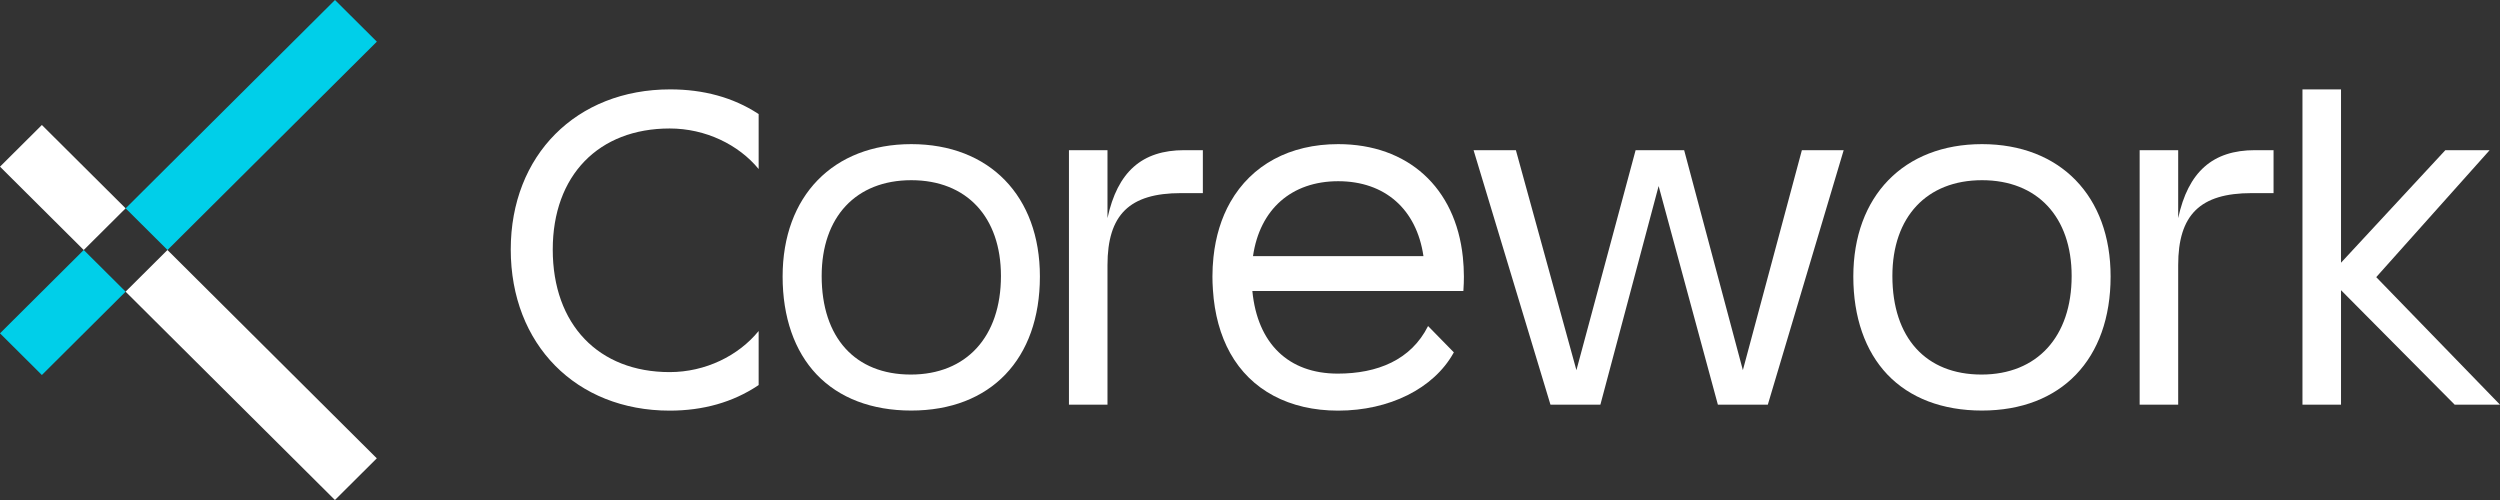<svg width="150" height="30" viewBox="0 0 150 30" fill="none" xmlns="http://www.w3.org/2000/svg">
<rect x="0" y="0" width="150" height="30" fill="#333333" stroke="none"/>
<g clip-path="url(#clip0)">
<path d="M66.449 13.087V9.01H64.137V24.279H66.449V15.912C66.449 12.881 67.768 11.587 70.859 11.587H72.171V9.01H71.055C68.52 9.01 67.05 10.308 66.449 13.087Z" fill="white"/>
<path d="M108.113 9.01L104.572 22.209L101.049 9.01H98.137L94.585 22.211L90.953 9.01H88.414L93.013 24.231L93.028 24.28H96.023L99.518 11.162L103.073 24.28H106.069L110.621 9.01H108.113Z" fill="white"/>
<path d="M118.92 8.648C114.23 8.648 111.199 11.768 111.199 16.592C111.199 19.031 111.909 21.064 113.239 22.467C114.587 23.884 116.551 24.633 118.915 24.633C123.678 24.633 126.636 21.552 126.636 16.592C126.645 11.769 123.611 8.648 118.92 8.648ZM124.299 16.56C124.299 20.206 122.225 22.473 118.889 22.473C115.554 22.473 113.543 20.267 113.543 16.56C113.543 13.015 115.604 10.812 118.922 10.812C122.24 10.812 124.299 13.017 124.299 16.562V16.56Z" fill="white"/>
<path d="M130.691 13.087V9.01H128.379V24.279H130.691V15.912C130.691 12.881 132.01 11.587 135.101 11.587H136.413V9.01H135.297C132.765 9.01 131.29 10.308 130.691 13.087Z" fill="white"/>
<path d="M142.574 16.628L149.379 9.01H146.721L140.461 15.763V5.363H138.148V24.281H140.461V17.411L147.258 24.257L147.278 24.281H150L142.574 16.628Z" fill="white"/>
<path d="M80.293 8.648C77.398 8.648 75.1 9.884 73.819 12.129C73.279 13.078 72.939 14.187 72.808 15.426C72.767 15.813 72.746 16.203 72.746 16.593C72.746 16.838 72.755 17.092 72.775 17.392C72.868 18.842 73.218 20.118 73.813 21.187C75.055 23.412 77.361 24.638 80.287 24.638C83.362 24.638 86.014 23.314 87.205 21.187L87.231 21.142L85.684 19.562C84.664 21.601 82.641 22.417 80.263 22.417C77.309 22.417 75.446 20.612 75.141 17.461H87.802L87.806 17.397C87.825 17.117 87.834 16.856 87.834 16.597C87.833 16.207 87.812 15.818 87.772 15.43C87.336 11.248 84.469 8.648 80.293 8.648ZM85.407 15.367H75.18C75.59 12.55 77.496 10.873 80.293 10.873C83.091 10.873 84.996 12.55 85.407 15.367Z" fill="white"/>
<path d="M54.678 8.648C49.988 8.648 46.957 11.768 46.957 16.592C46.957 19.031 47.666 21.064 48.997 22.467C50.345 23.884 52.308 24.633 54.673 24.633C59.435 24.633 62.394 21.552 62.394 16.592C62.399 11.769 59.369 8.648 54.678 8.648ZM49.3 16.56C49.3 13.015 51.36 10.812 54.678 10.812C57.996 10.812 60.057 13.019 60.057 16.56C60.057 20.206 57.984 22.473 54.647 22.473C51.311 22.473 49.3 20.262 49.3 16.562V16.56Z" fill="white"/>
<path d="M40.181 7.709C42.334 7.709 44.318 8.68 45.519 10.142V6.843L45.466 6.809C43.984 5.85 42.217 5.363 40.212 5.363C34.579 5.363 30.645 9.314 30.645 14.97C30.645 20.662 34.566 24.638 40.181 24.638C42.19 24.638 43.968 24.134 45.467 23.138L45.519 23.102V19.859C44.314 21.343 42.327 22.326 40.181 22.326C35.919 22.326 33.165 19.476 33.165 14.974C33.165 10.523 35.92 7.709 40.181 7.709Z" fill="white"/>
<path d="M5.024 15L0 20L2.512 22.5L7.537 17.5L5.024 15Z" fill="#00CFE9"/>
<path d="M7.539 12.5L20.099 0L22.611 2.5L10.051 15" fill="#00CFE9"/>
<path d="M2.512 7.5L0 10L5.024 15L7.537 12.5L2.512 7.5Z" fill="white"/>
<path d="M10.047 15L7.535 17.5L20.096 30L22.608 27.5L10.047 15Z" fill="white"/>
</g>
<defs>
<clipPath id="clip0">
<rect width="150" height="30" fill="white"/>
</clipPath>
</defs>
</svg>
